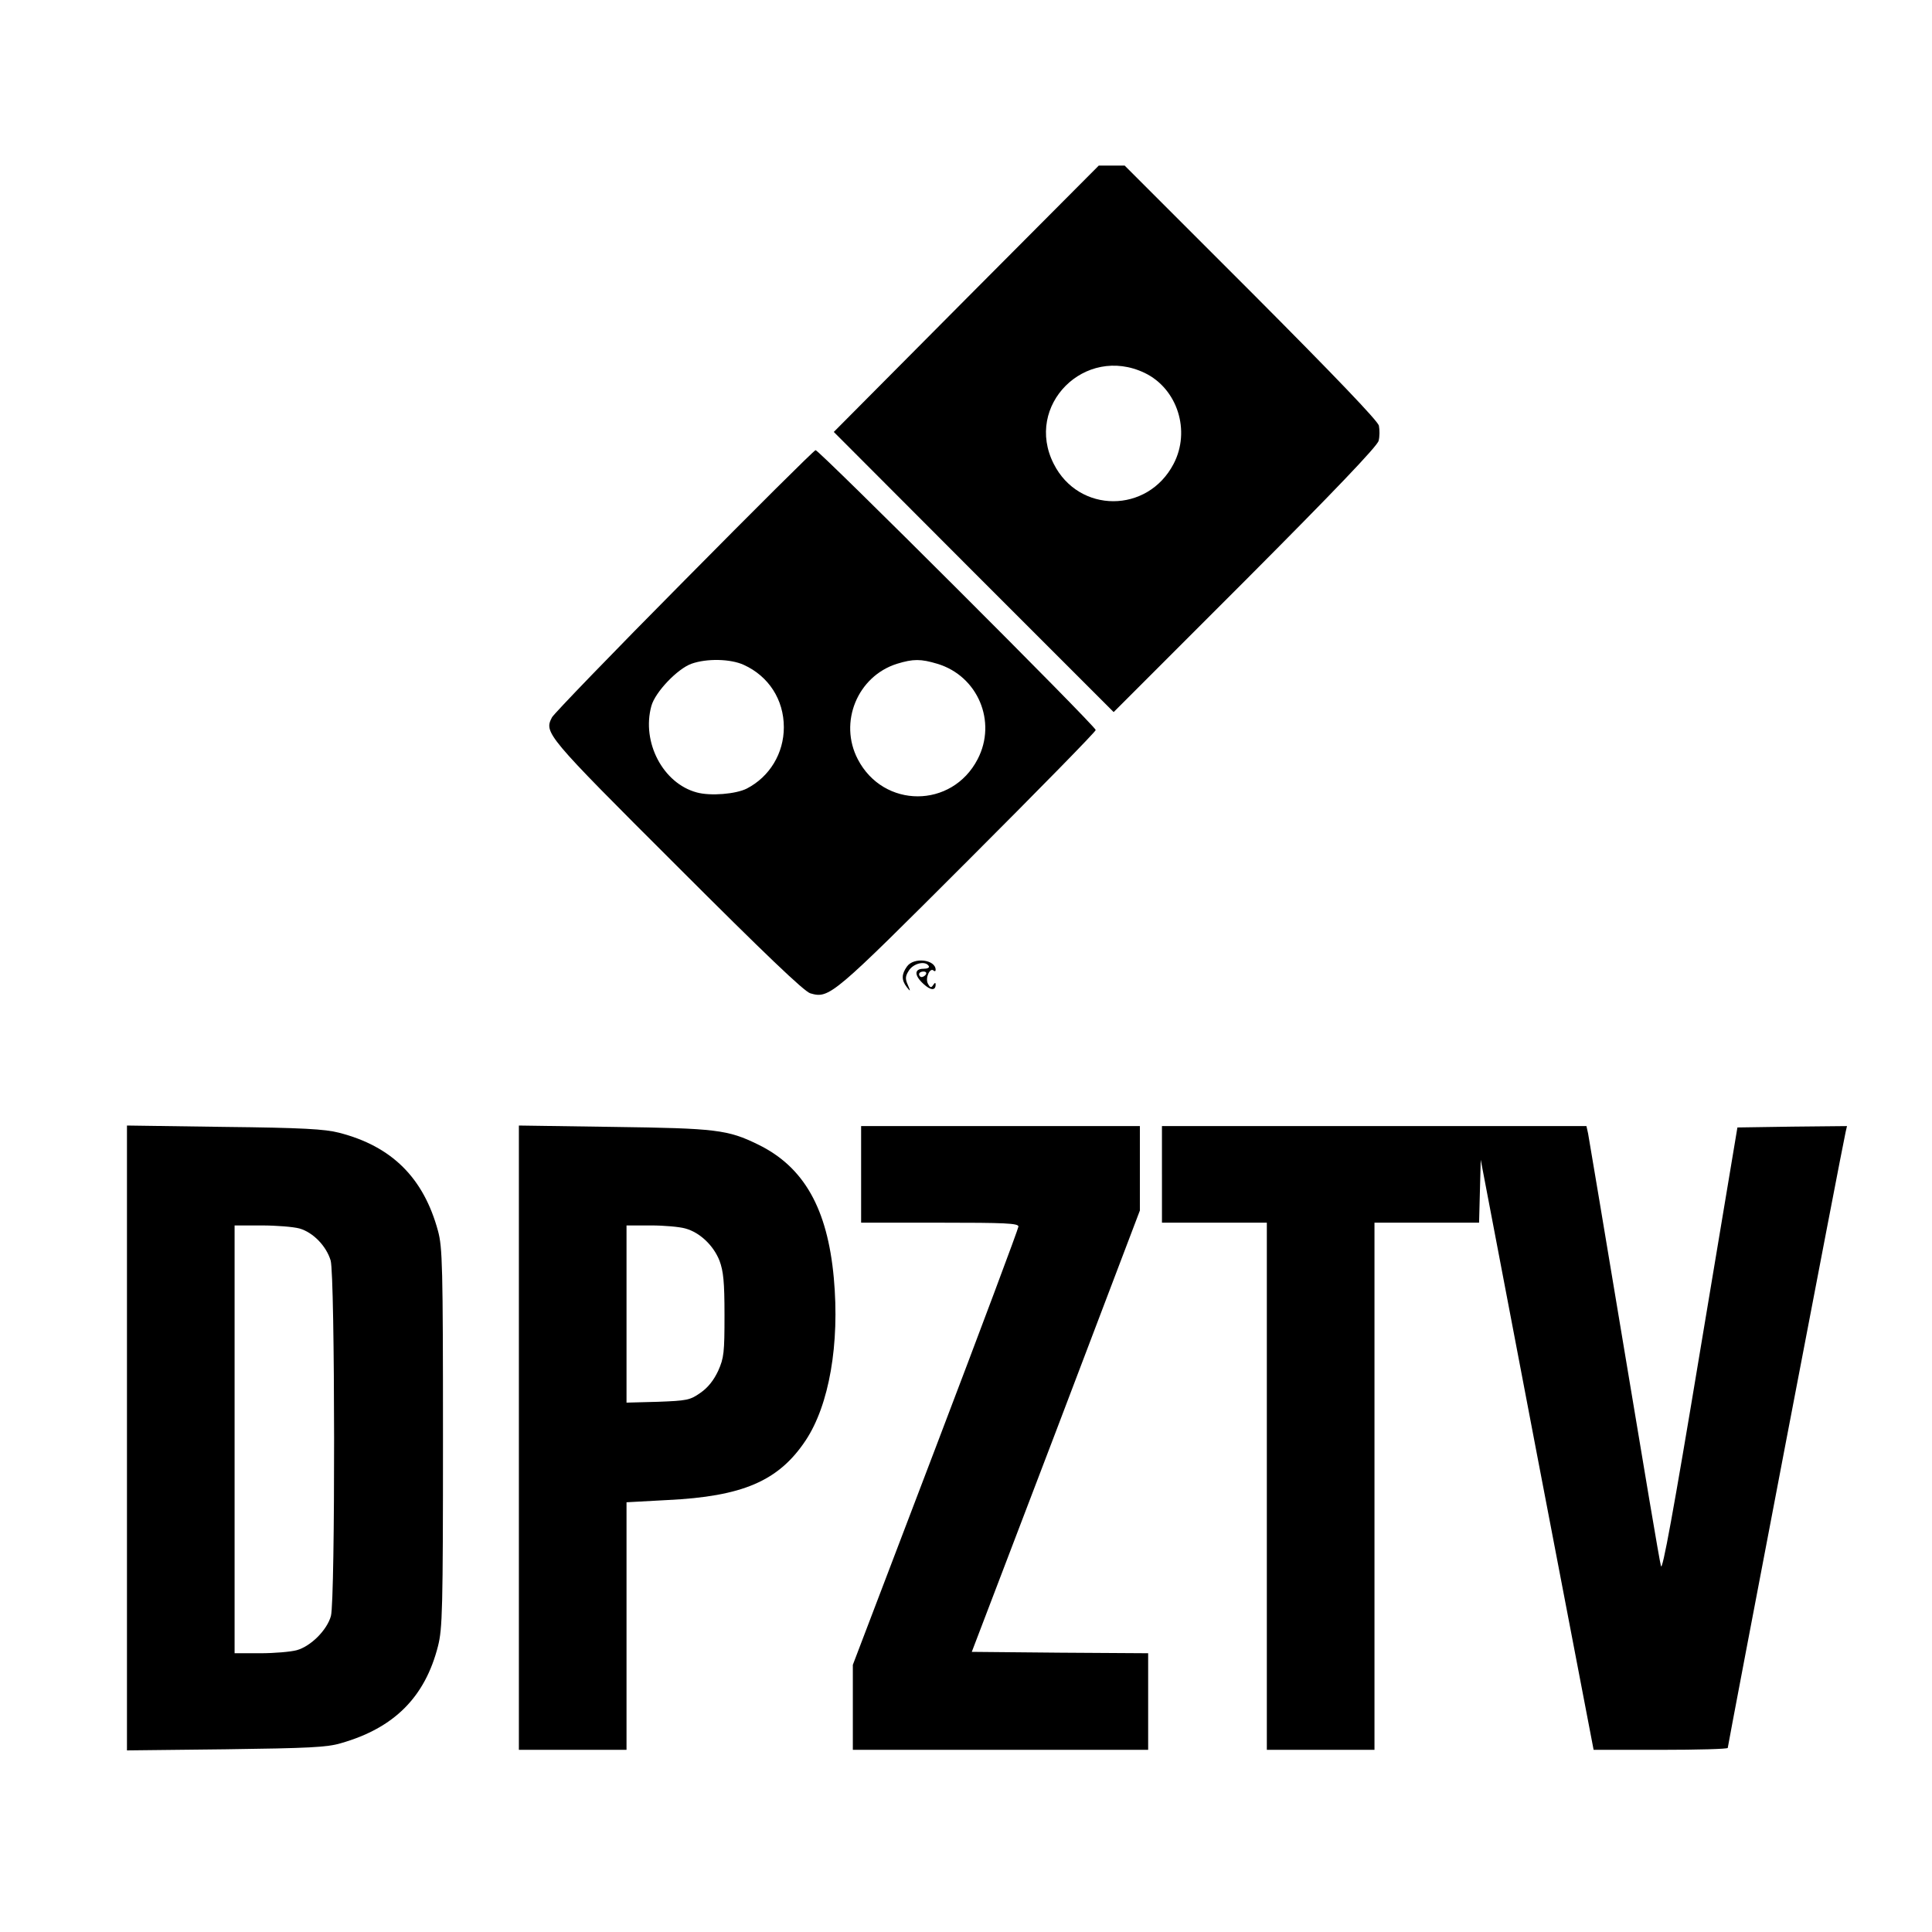 <?xml version="1.0" standalone="no"?>
<!DOCTYPE svg PUBLIC "-//W3C//DTD SVG 20010904//EN"
 "http://www.w3.org/TR/2001/REC-SVG-20010904/DTD/svg10.dtd">
<svg version="1.0" xmlns="http://www.w3.org/2000/svg"
 width="700pt" height="700pt" viewBox="0 0 700 700"
 preserveAspectRatio="xMidYMid meet">
<g transform="translate(0,700) scale(0.1,-0.1)"
fill="#000000" stroke="none">
<path d="M3501 5918 l-480 -483 507 -508 507 -507 477 477 c319 320 479 487
483 506 4 15 4 39 1 55 -5 18 -158 178 -464 485 l-457 457 -47 0 -47 0 -480
-482z m646 -269 c119 -57 168 -210 105 -330 -94 -180 -343 -180 -434 0 -108
212 113 433 329 330z"/>
<path d="M2479 4896 c-257 -259 -472 -482 -479 -495 -29 -56 -24 -63 453 -539
316 -316 461 -455 483 -461 69 -20 80 -10 571 481 255 255 463 467 463 473 0
14 -1003 1015 -1015 1014 -6 -1 -220 -214 -476 -473z m216 -305 c90 -41 145
-126 145 -226 0 -94 -51 -179 -134 -222 -39 -20 -132 -28 -182 -14 -122 33
-200 182 -164 313 14 51 95 135 145 153 56 20 142 18 190 -4z m701 4 c147 -44
217 -210 146 -346 -93 -179 -341 -179 -434 0 -70 134 -1 301 142 346 59 18 86
18 146 0z"/>
<path d="M3286 3498 c-20 -28 -20 -49 -1 -74 14 -18 15 -17 4 8 -10 22 -9 32
5 53 17 25 59 35 71 15 4 -6 -5 -10 -19 -10 -34 0 -34 -24 0 -55 26 -24 44
-25 44 -2 0 8 -3 7 -9 -2 -7 -11 -11 -10 -19 5 -11 20 8 61 21 47 4 -3 7 -2 7
3 0 38 -80 47 -104 12z m69 -28 c-3 -5 -10 -10 -16 -10 -5 0 -9 5 -9 10 0 6 7
10 16 10 8 0 12 -4 9 -10z"/>
<path d="M460 1790 l0 -1132 358 4 c300 4 367 7 417 22 193 55 305 167 352
352 16 63 18 131 18 754 0 625 -2 691 -18 750 -52 192 -167 307 -359 356 -50
13 -133 18 -415 21 l-353 5 0 -1132z m625 759 c49 -14 97 -63 113 -116 16 -55
17 -1229 1 -1288 -14 -51 -73 -110 -124 -124 -22 -6 -82 -11 -132 -11 l-93 0
0 775 0 775 98 0 c53 0 115 -5 137 -11z"/>
<path d="M1880 1791 l0 -1131 195 0 195 0 0 449 0 448 147 8 c274 13 404 69
502 216 85 128 124 349 102 589 -23 251 -108 402 -274 483 -110 54 -153 59
-524 64 l-343 5 0 -1131z m603 758 c52 -14 102 -61 124 -117 14 -38 18 -76 18
-197 0 -136 -2 -155 -23 -202 -16 -34 -37 -61 -65 -80 -37 -26 -48 -28 -154
-32 l-113 -3 0 321 0 321 88 0 c48 0 104 -5 125 -11z"/>
<path d="M3120 2745 l0 -175 285 0 c236 0 285 -2 285 -14 0 -7 -135 -368 -300
-801 l-300 -787 0 -154 0 -154 535 0 535 0 0 175 0 175 -319 2 -320 3 305 799
304 800 0 153 0 153 -505 0 -505 0 0 -175z"/>
<path d="M4210 2745 l0 -175 190 0 190 0 0 -955 0 -955 195 0 195 0 0 955 0
955 190 0 189 0 3 114 3 114 204 -1069 205 -1069 243 0 c134 0 243 3 243 7 0
8 419 2201 427 2231 l5 22 -198 -2 -199 -3 -135 -809 c-98 -591 -137 -801
-142 -780 -5 16 -64 369 -133 784 -69 415 -128 767 -131 783 l-6 27 -769 0
-769 0 0 -175z"/>
</g>
</svg>
